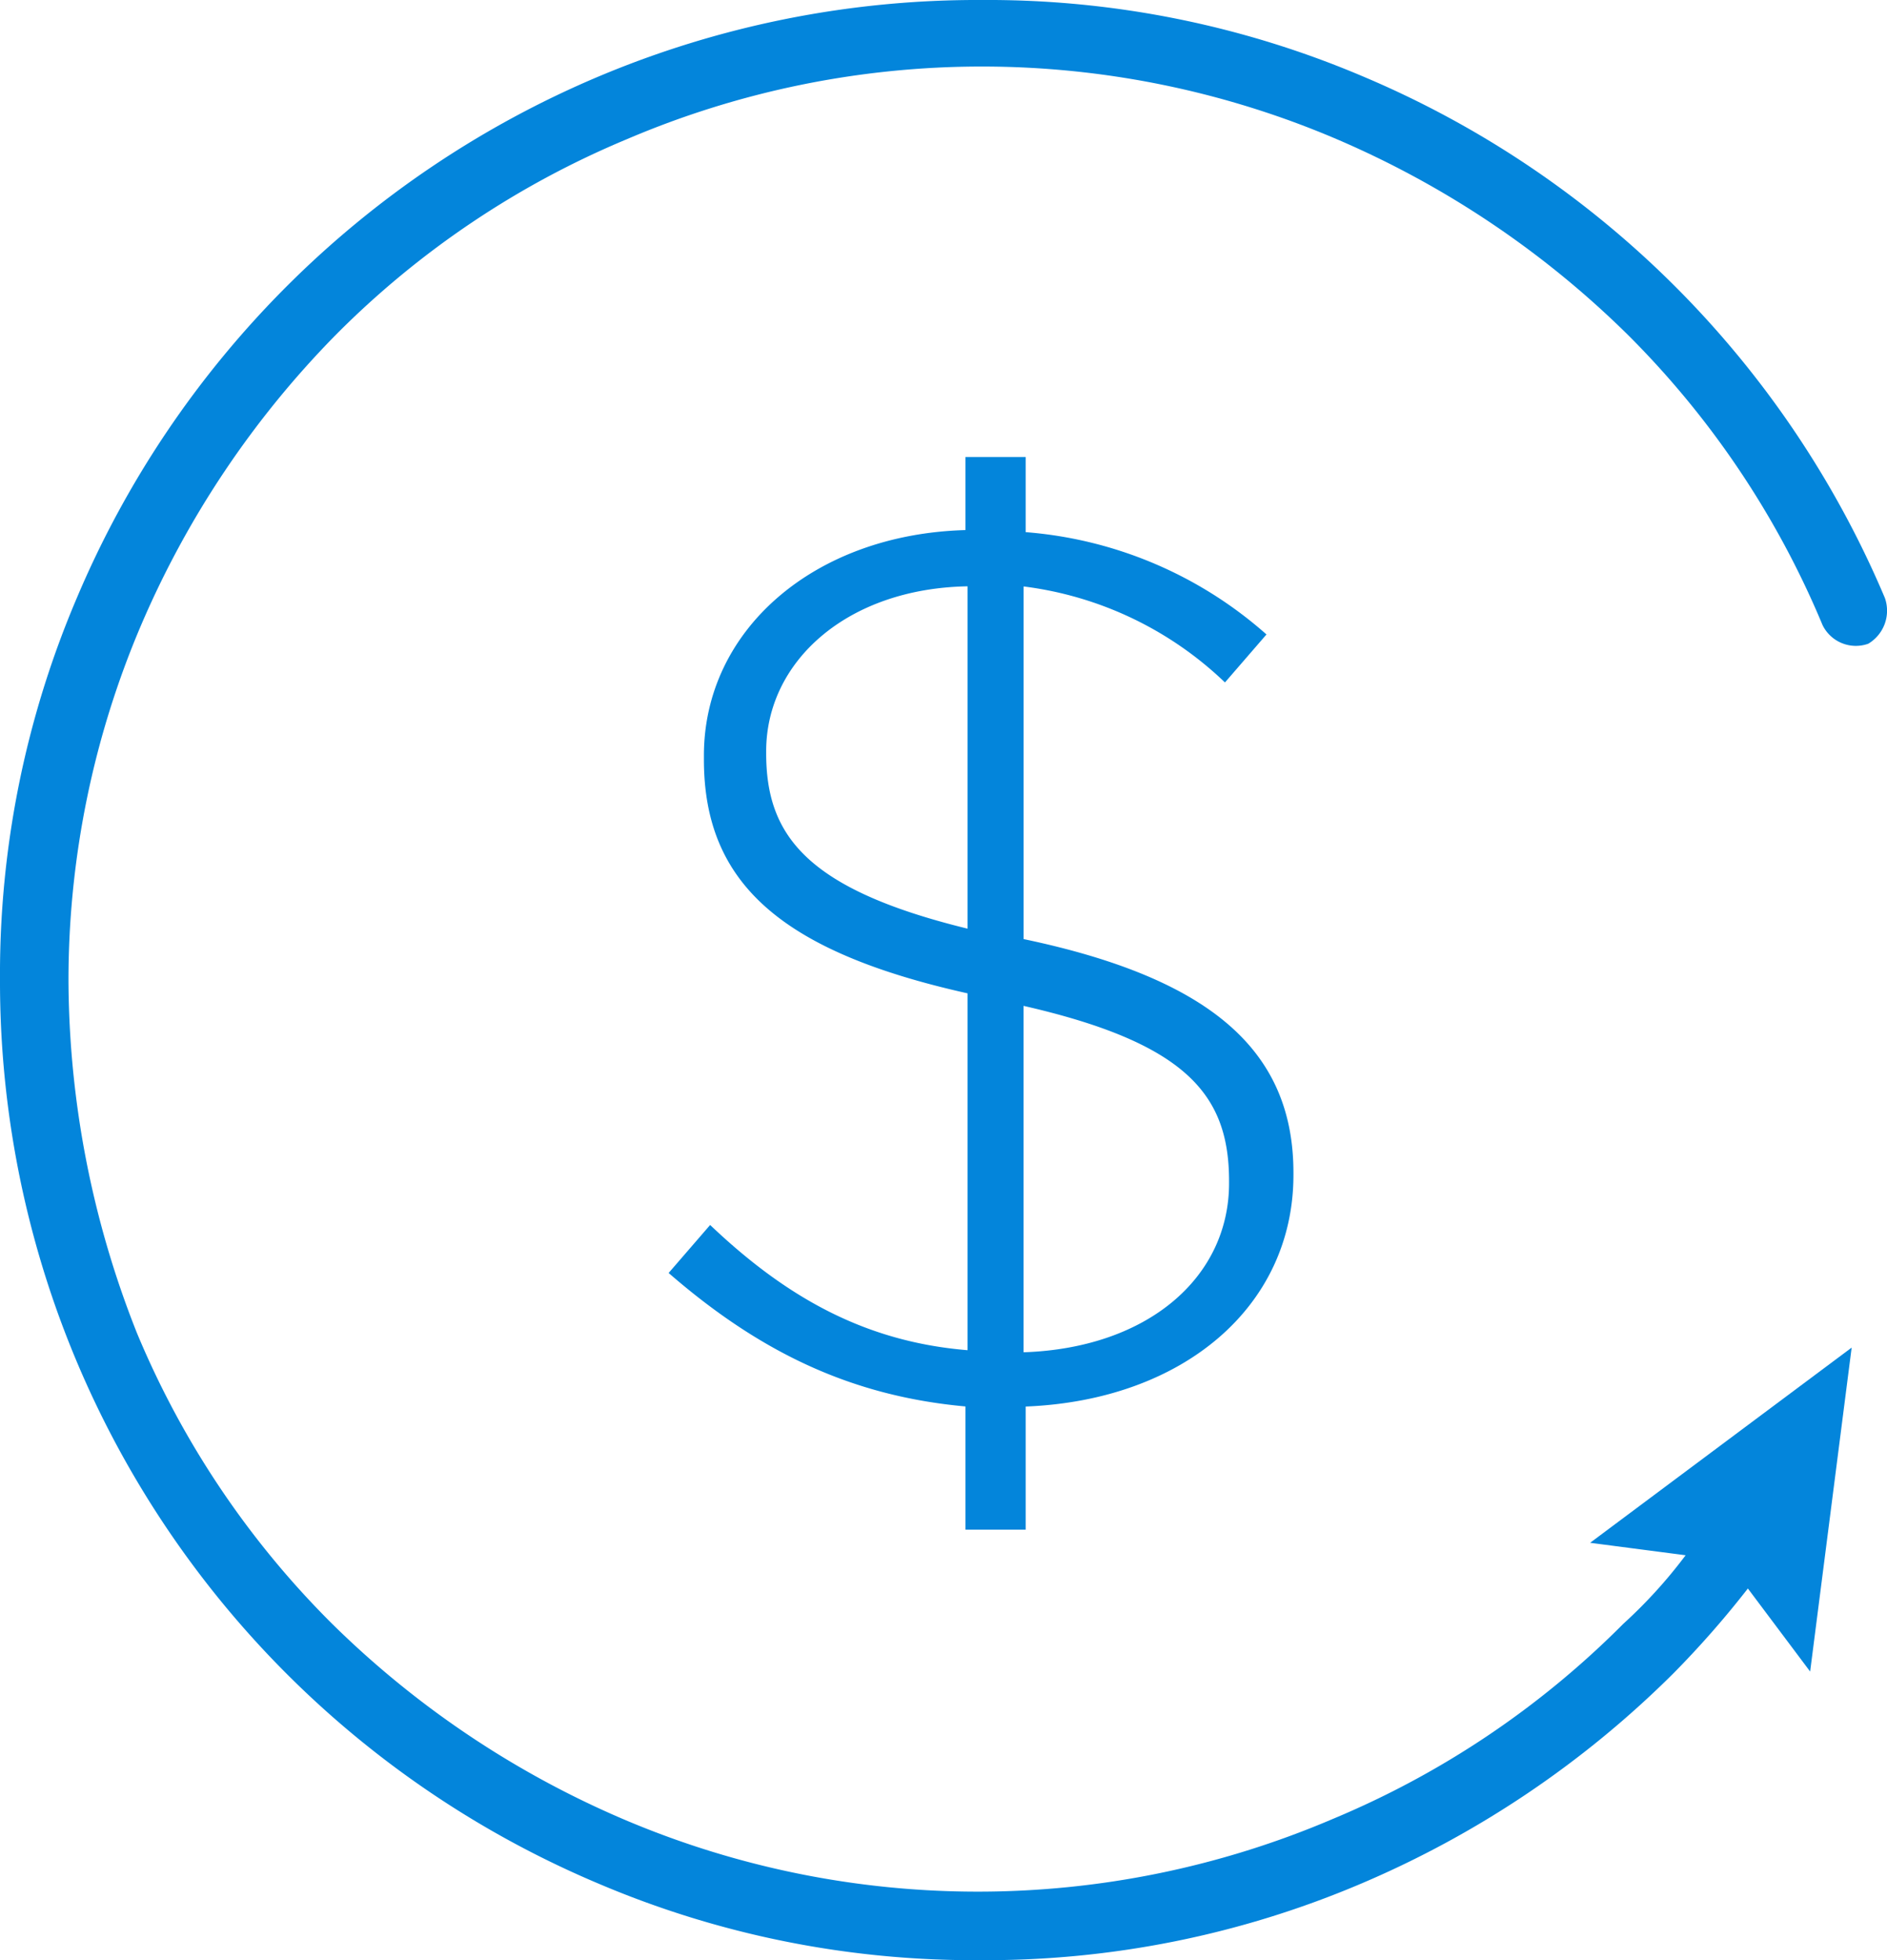 <svg xmlns="http://www.w3.org/2000/svg" viewBox="0 0 100 103.85">
    <defs>
        <style>
            .cls-1{fill:#0385db}
        </style>
    </defs>
    <g id="noun_773386_cc" transform="translate(-4 -2.8)">
        <path id="Path_422" d="M104.189 34.483A51.914 51.914 0 0 0 76.577 6.87 50.805 50.805 0 0 0 56.335 2.8a51.721 51.721 0 0 0-20.352 4.07A51.914 51.914 0 0 0 8.37 34.483 50.805 50.805 0 0 0 4.3 54.725a51.859 51.859 0 0 0 31.683 47.854 50.805 50.805 0 0 0 20.242 4.07 50.805 50.805 0 0 0 20.242-4.07 52.564 52.564 0 0 0 16.5-11.111 50.521 50.521 0 0 0 3.96-4.51l3.3 4.4 2.2-17.162-13.859 10.341 5.06.66a25.874 25.874 0 0 1-3.3 3.63 47.448 47.448 0 0 1-15.4 10.341 47.879 47.879 0 0 1-37.623 0A49.91 49.91 0 0 1 21.9 88.828a47.448 47.448 0 0 1-10.341-15.4 50.986 50.986 0 0 1-3.63-18.7 47.954 47.954 0 0 1 3.85-18.812 49.91 49.91 0 0 1 10.341-15.4 47.448 47.448 0 0 1 15.4-10.341 47.88 47.88 0 0 1 37.623 0 49.91 49.91 0 0 1 15.4 10.341 47.448 47.448 0 0 1 10.341 15.4 1.965 1.965 0 0 0 2.42.99 2.036 2.036 0 0 0 .885-2.423z" class="cls-1" data-name="Path 422" transform="translate(-.3)"/>
        <path id="Path_423" d="M51.331 75c-6.05-.548-10.891-2.87-15.731-7.071l2.2-2.543c4.07 3.87 8.251 6.191 13.641 6.634V53.114c-9.9-2.211-13.971-5.86-13.971-12.383v-.221c0-6.634 5.831-11.719 13.861-11.94V24.7h3.19v3.98a21.8 21.8 0 0 1 12.762 5.42l-2.2 2.543a18.783 18.783 0 0 0-10.671-5.086v18.682c10.011 2.1 14.3 5.97 14.3 12.383v.111c0 6.965-5.831 11.94-14.191 12.272v6.523h-3.19V75zm.11-43.45c-6.381.111-10.671 3.98-10.671 8.734v.116c0 4.312 2.09 7.186 10.671 9.287zM65.3 63.175v-.111c0-4.533-2.2-7.3-10.891-9.287V72.13c6.603-.221 10.891-3.98 10.891-8.955z" class="cls-1" data-name="Path 423" transform="translate(3.833 2.313)"/>
    </g>
</svg>
